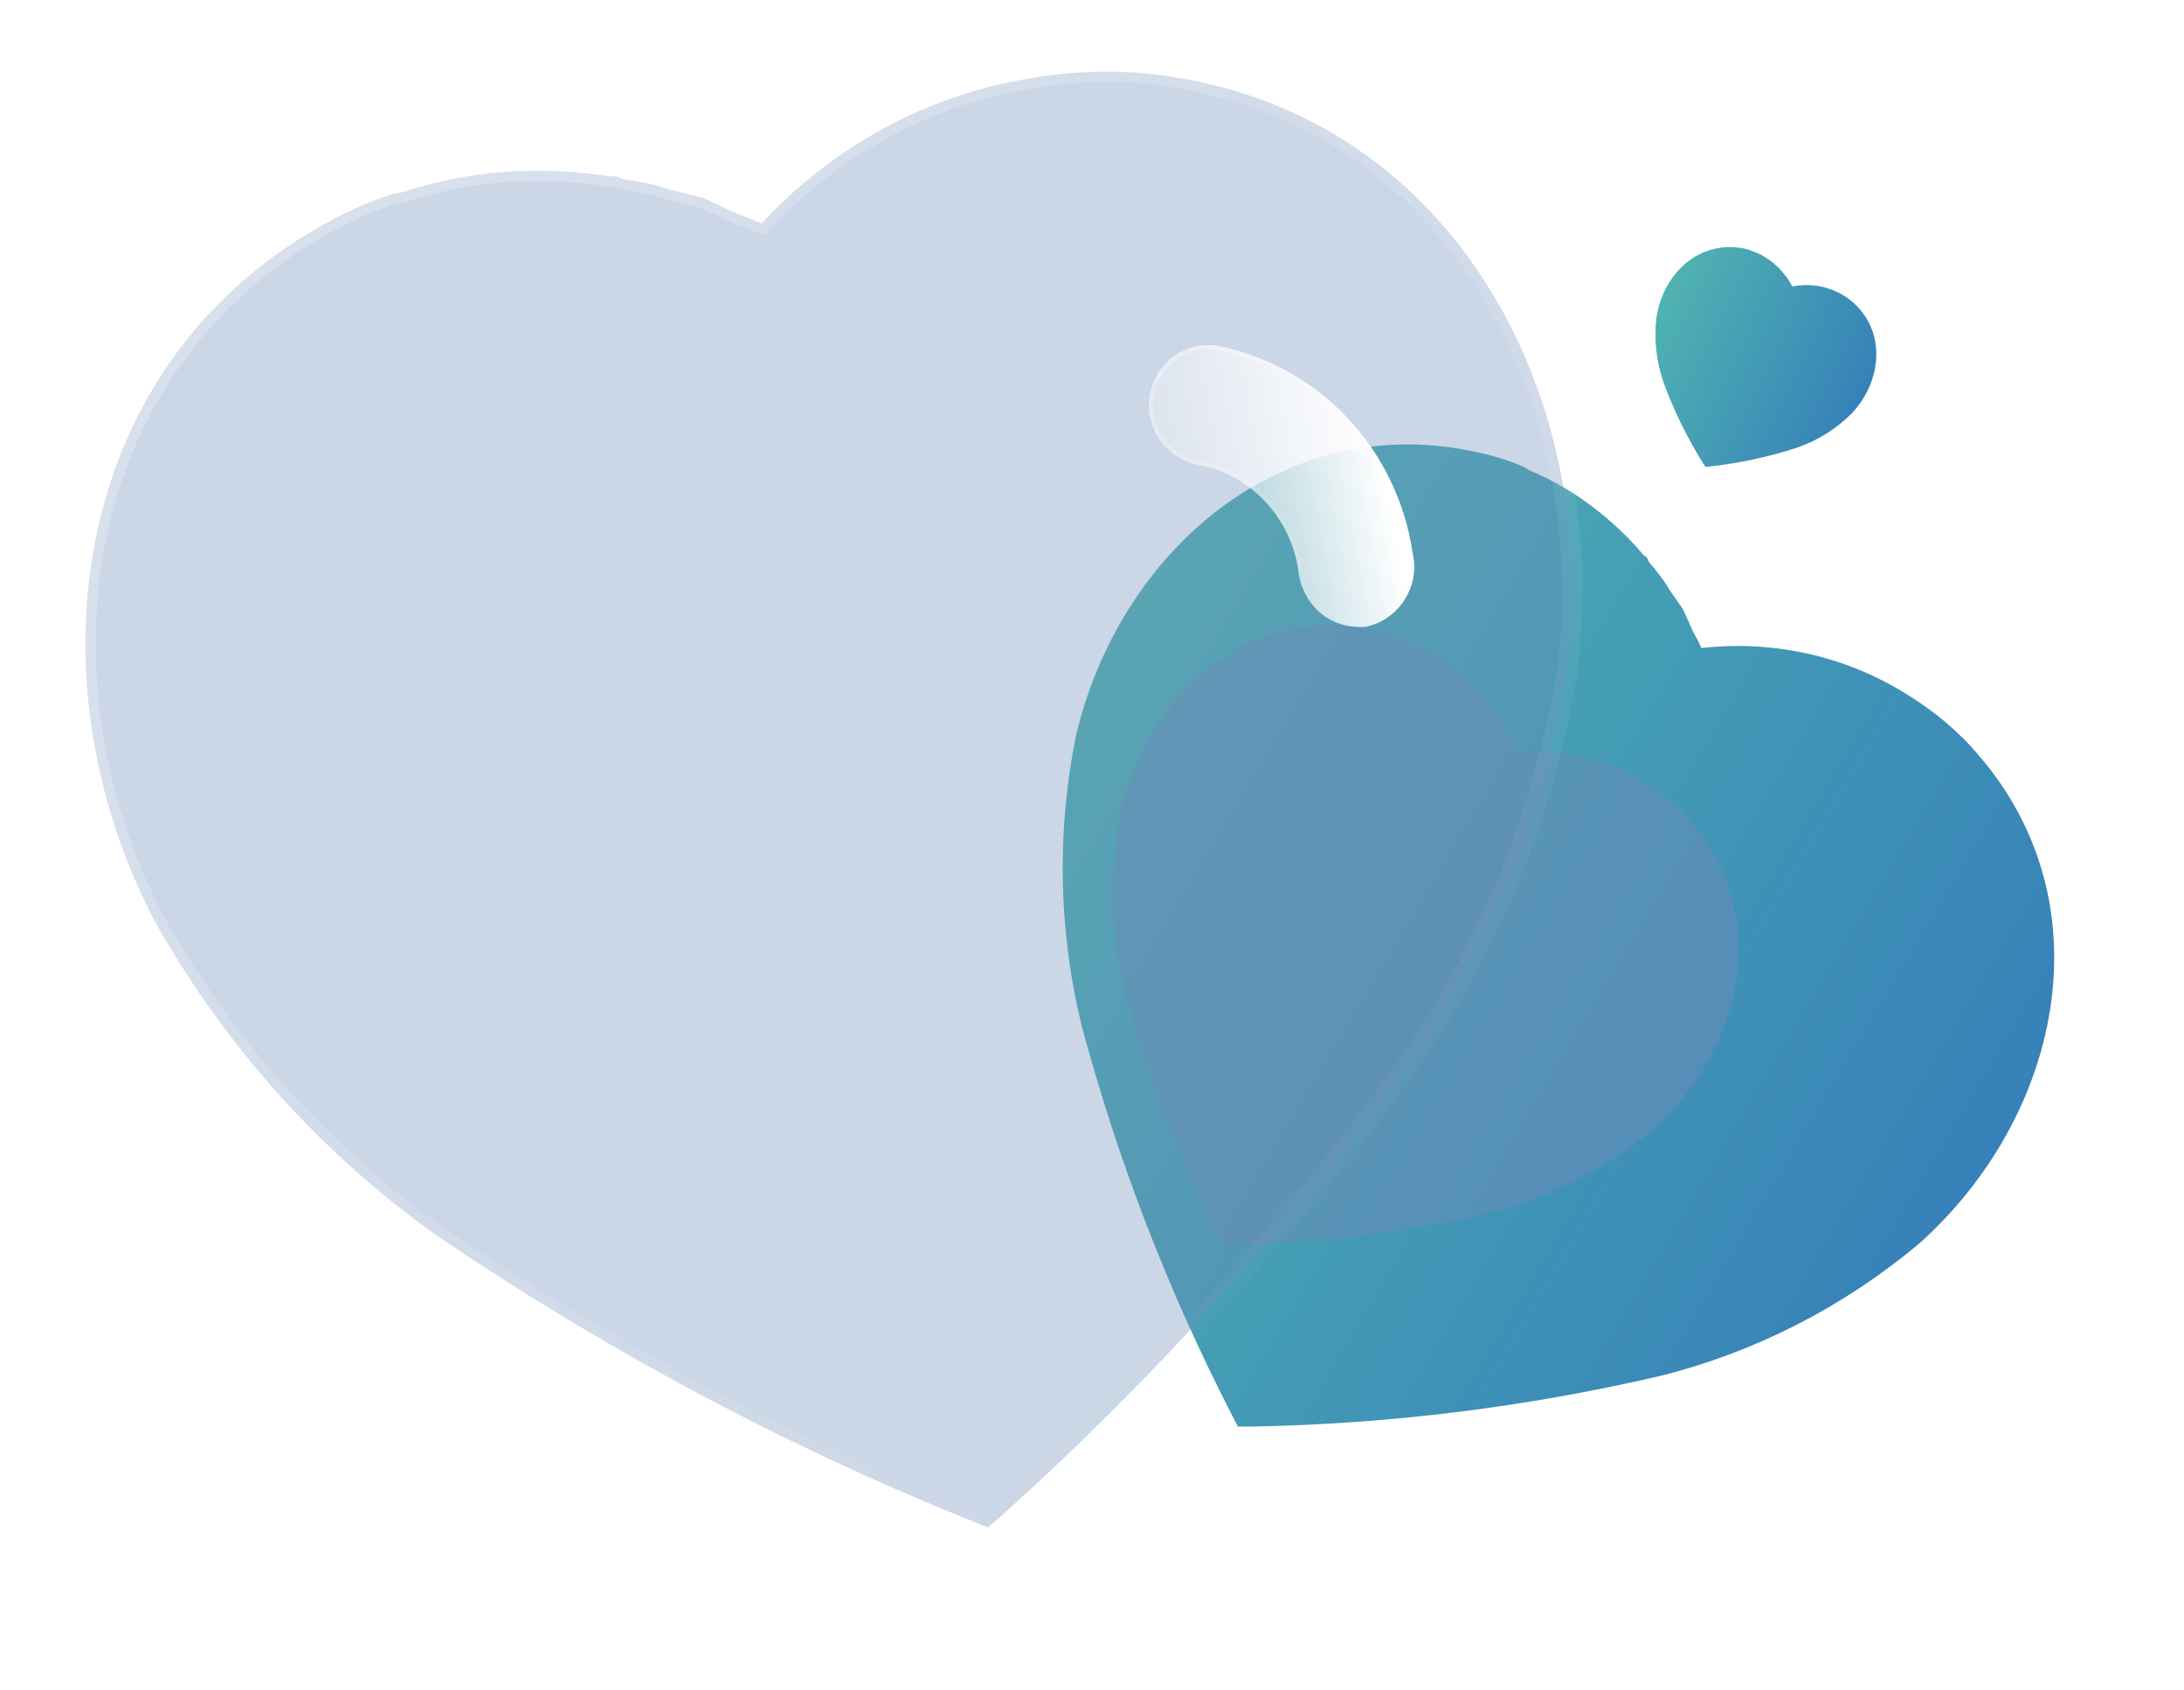 <svg width="212" height="164" viewBox="0 0 212 164" fill="none" xmlns="http://www.w3.org/2000/svg">
<g filter="url(#filter0_b_1804_20021)">
<path d="M192.009 73.222C189.974 70.83 187.52 68.835 184.836 67.218C178.949 63.612 172.038 62.115 165.148 62.887C164.941 62.362 164.628 61.82 164.353 61.312C164.084 60.796 163.698 59.699 163.263 58.973L162.08 57.274C161.51 56.292 160.825 55.416 160.065 54.546C160.029 54.414 159.955 54.248 159.833 54.064L159.582 53.913C157.58 51.541 155.266 49.508 152.634 47.812L152.166 47.53C150.975 46.812 149.74 46.178 148.44 45.632L147.93 45.325C146.554 44.722 145.104 44.254 143.615 43.937C124.632 39.578 108.652 53.438 104.437 71.429C102.548 80.784 102.752 90.424 105.014 99.611C108.513 112.624 113.347 125.165 119.466 137.088L120.161 138.441L121.61 138.438C134.957 138.188 148.202 136.542 161.183 133.518C170.359 131.225 178.949 126.825 186.239 120.727C199.988 108.48 204.652 87.801 192.009 73.222Z" fill="url(#paint0_linear_1804_20021)"/>
</g>
<g opacity="0.5" filter="url(#filter1_f_1804_20021)">
<path d="M164.121 79.643C162.837 78.134 161.289 76.875 159.595 75.854C155.88 73.579 151.519 72.634 147.171 73.121C147.04 72.79 146.843 72.448 146.669 72.127C146.499 71.802 146.255 71.109 145.981 70.651L145.235 69.579C144.875 68.96 144.443 68.406 143.963 67.858C143.94 67.774 143.894 67.669 143.817 67.554L143.658 67.458C142.395 65.961 140.935 64.678 139.274 63.608L138.979 63.43C138.227 62.977 137.448 62.577 136.627 62.233L136.305 62.039C135.437 61.658 134.522 61.363 133.583 61.163C121.603 58.413 111.519 67.159 108.859 78.512C107.668 84.415 107.796 90.498 109.224 96.296C111.432 104.507 114.483 112.421 118.343 119.945L118.782 120.799L119.696 120.797C128.119 120.639 136.477 119.6 144.668 117.693C150.459 116.245 155.879 113.469 160.48 109.62C169.156 101.892 172.099 88.843 164.121 79.643Z" fill="#6B8BB7"/>
</g>
<g filter="url(#filter2_b_1804_20021)">
<path d="M180.097 29.553C179.603 29.065 179.024 28.674 178.402 28.37C177.036 27.691 175.486 27.495 173.984 27.799C173.928 27.688 173.849 27.574 173.778 27.468C173.709 27.359 173.603 27.125 173.493 26.974L173.2 26.623C173.055 26.418 172.887 26.238 172.703 26.061C172.693 26.033 172.673 25.998 172.643 25.96L172.585 25.931C172.098 25.448 171.549 25.046 170.937 24.723L170.828 24.67C170.552 24.535 170.268 24.42 169.971 24.325L169.853 24.267C169.539 24.161 169.21 24.086 168.876 24.045C164.613 23.455 161.363 26.817 160.784 30.859C160.549 32.956 160.781 35.074 161.456 37.053C162.479 39.85 163.786 42.517 165.364 45.023L165.543 45.307L165.862 45.278C168.795 44.964 171.679 44.344 174.478 43.426C176.454 42.743 178.26 41.608 179.747 40.123C182.537 37.16 183.163 32.517 180.097 29.553Z" fill="url(#paint1_linear_1804_20021)"/>
</g>
<g filter="url(#filter3_b_1804_20021)">
<mask id="path-4-outside-1_1804_20021" maskUnits="userSpaceOnUse" x="-0.182" y="-1.174" width="168.62" height="163.121" fill="black">
<rect fill="white" x="-0.182" y="-1.174" width="168.62" height="163.121"/>
<path d="M113.389 7.402C108.87 6.708 104.268 6.854 99.768 7.638C89.843 9.292 80.789 14.256 73.91 21.706C73.183 21.325 72.324 21.025 71.538 20.727C70.75 20.415 69.283 19.573 68.115 19.188L65.196 18.444C63.635 17.906 62.046 17.593 60.383 17.36C60.217 17.249 59.977 17.136 59.668 17.05L59.248 17.123C54.786 16.42 50.3 16.391 45.784 17.037L45 17.174C43.003 17.521 41.037 18.004 39.083 18.646L38.228 18.795C36.136 19.446 34.09 20.318 32.145 21.393C7.04 34.756 2.537 65.366 14.949 89.274C21.738 101.414 31.108 111.867 42.323 119.849C58.534 130.871 75.772 140.094 93.842 147.405L95.894 148.233L97.492 146.843C111.999 133.786 125.069 119.286 136.539 103.517C144.5 92.197 149.815 79.113 152.083 65.396C155.652 38.705 141.186 11.399 113.389 7.402Z"/>
</mask>
<path d="M113.389 7.402C108.87 6.708 104.268 6.854 99.768 7.638C89.843 9.292 80.789 14.256 73.91 21.706C73.183 21.325 72.324 21.025 71.538 20.727C70.75 20.415 69.283 19.573 68.115 19.188L65.196 18.444C63.635 17.906 62.046 17.593 60.383 17.36C60.217 17.249 59.977 17.136 59.668 17.05L59.248 17.123C54.786 16.42 50.3 16.391 45.784 17.037L45 17.174C43.003 17.521 41.037 18.004 39.083 18.646L38.228 18.795C36.136 19.446 34.09 20.318 32.145 21.393C7.04 34.756 2.537 65.366 14.949 89.274C21.738 101.414 31.108 111.867 42.323 119.849C58.534 130.871 75.772 140.094 93.842 147.405L95.894 148.233L97.492 146.843C111.999 133.786 125.069 119.286 136.539 103.517C144.5 92.197 149.815 79.113 152.083 65.396C155.652 38.705 141.186 11.399 113.389 7.402Z" fill="#6B8BB7" fill-opacity="0.35"/>
<path d="M99.768 7.638L99.931 8.624L99.938 8.623L99.768 7.638ZM73.91 21.706L73.445 22.592C73.845 22.802 74.337 22.717 74.644 22.384L73.91 21.706ZM71.538 20.727L71.17 21.657C71.174 21.659 71.179 21.661 71.183 21.663L71.538 20.727ZM68.115 19.188L68.43 18.238C68.408 18.231 68.385 18.224 68.363 18.218L68.115 19.188ZM65.196 18.444L64.87 19.39C64.896 19.399 64.922 19.407 64.948 19.413L65.196 18.444ZM60.383 17.36L59.826 18.192C59.951 18.275 60.094 18.33 60.243 18.351L60.383 17.36ZM59.668 17.05L59.938 16.087C59.795 16.047 59.645 16.039 59.498 16.065L59.668 17.05ZM59.248 17.123L59.091 18.111C59.199 18.128 59.31 18.128 59.418 18.109L59.248 17.123ZM45.784 17.037L45.644 16.047C45.634 16.049 45.624 16.05 45.614 16.052L45.784 17.037ZM45 17.174L44.83 16.188L45 17.174ZM39.083 18.646L39.254 19.631C39.301 19.623 39.349 19.611 39.395 19.596L39.083 18.646ZM38.228 18.795L38.057 17.809C38.015 17.817 37.973 17.827 37.931 17.84L38.228 18.795ZM32.145 21.393L32.614 22.276C32.618 22.273 32.623 22.271 32.628 22.268L32.145 21.393ZM14.949 89.274L14.061 89.736C14.066 89.745 14.071 89.754 14.076 89.763L14.949 89.274ZM42.323 119.849L41.743 120.664C41.749 120.668 41.755 120.672 41.761 120.676L42.323 119.849ZM93.842 147.405L93.467 148.332L93.467 148.333L93.842 147.405ZM95.894 148.233L95.519 149.161C95.868 149.302 96.266 149.235 96.55 148.988L95.894 148.233ZM97.492 146.843L98.147 147.598C98.151 147.594 98.156 147.59 98.16 147.586L97.492 146.843ZM136.539 103.517L137.347 104.105C137.351 104.101 137.354 104.097 137.357 104.092L136.539 103.517ZM152.083 65.396L153.069 65.558C153.071 65.548 153.072 65.538 153.074 65.528L152.083 65.396ZM113.541 6.413C108.901 5.701 104.189 5.853 99.598 6.652L99.938 8.623C104.346 7.856 108.838 7.715 113.236 8.39L113.541 6.413ZM99.605 6.651C89.456 8.343 80.202 13.419 73.176 21.028L74.644 22.384C81.376 15.094 90.231 10.241 99.931 8.624L99.605 6.651ZM74.376 20.82C73.579 20.402 72.638 20.074 71.893 19.792L71.183 21.663C72.01 21.976 72.788 22.247 73.445 22.592L74.376 20.82ZM71.907 19.797C71.56 19.66 71.058 19.402 70.408 19.086C69.797 18.788 69.084 18.454 68.43 18.238L67.801 20.137C68.314 20.307 68.919 20.587 69.531 20.885C70.104 21.163 70.728 21.483 71.17 21.657L71.907 19.797ZM68.363 18.218L65.444 17.475L64.948 19.413L67.868 20.157L68.363 18.218ZM65.523 17.498C63.877 16.931 62.219 16.607 60.523 16.37L60.243 18.351C61.873 18.579 63.392 18.881 64.87 19.39L65.523 17.498ZM60.939 16.528C60.67 16.349 60.33 16.196 59.938 16.087L59.398 18.013C59.624 18.076 59.763 18.149 59.826 18.192L60.939 16.528ZM59.498 16.065L59.077 16.138L59.418 18.109L59.839 18.035L59.498 16.065ZM59.404 16.135C54.843 15.416 50.258 15.387 45.644 16.047L45.925 18.027C50.343 17.395 54.728 17.424 59.091 18.111L59.404 16.135ZM45.614 16.052L44.83 16.188L45.17 18.159L45.955 18.023L45.614 16.052ZM44.83 16.188C42.788 16.544 40.774 17.038 38.772 17.696L39.395 19.596C41.3 18.97 43.219 18.499 45.17 18.159L44.83 16.188ZM38.913 17.66L38.057 17.809L38.398 19.78L39.254 19.631L38.913 17.66ZM37.931 17.84C35.775 18.511 33.667 19.41 31.662 20.518L32.628 22.268C34.514 21.226 36.497 20.381 38.524 19.75L37.931 17.84ZM31.676 20.51C5.952 34.203 1.473 65.488 14.061 89.736L15.836 88.812C3.6 65.243 8.128 35.309 32.614 22.276L31.676 20.51ZM14.076 89.763C20.937 102.031 30.407 112.596 41.743 120.664L42.903 119.033C31.809 111.138 22.539 100.796 15.821 88.785L14.076 89.763ZM41.761 120.676C58.03 131.738 75.331 140.995 93.467 148.332L94.218 146.478C76.214 139.194 59.039 130.004 42.886 119.021L41.761 120.676ZM93.467 148.333L95.519 149.161L96.269 147.306L94.217 146.477L93.467 148.333ZM96.55 148.988L98.147 147.598L96.836 146.089L95.239 147.479L96.55 148.988ZM98.16 147.586C112.719 134.483 125.836 119.93 137.347 104.105L135.731 102.93C124.302 118.641 111.279 133.09 96.823 146.1L98.16 147.586ZM137.357 104.092C145.406 92.647 150.777 79.422 153.069 65.558L151.096 65.234C148.853 78.805 143.595 91.747 135.722 102.943L137.357 104.092ZM153.074 65.528C156.692 38.468 142.03 10.509 113.532 6.412L113.245 8.392C140.342 12.288 154.611 38.943 151.092 65.265L153.074 65.528Z" fill="url(#paint2_linear_1804_20021)" mask="url(#path-4-outside-1_1804_20021)"/>
</g>
<g filter="url(#filter4_bd_1804_20021)">
<path d="M132.253 49.407C132.559 52.456 130.47 55.243 127.561 55.829C125.967 55.951 124.348 55.503 123.14 54.46C121.933 53.417 121.168 51.922 121.021 50.26L120.983 50.038C120.121 45.038 116.285 41.054 111.42 40.131C108.242 39.585 106.107 36.567 106.586 33.389C107.137 30.198 110.072 28.06 113.169 28.561C122.975 30.468 130.592 38.496 132.106 48.556L132.253 49.407Z" fill="url(#paint3_linear_1804_20021)"/>
<path d="M121.22 50.242L121.22 50.234L121.218 50.226L121.18 50.004C120.304 44.924 116.407 40.874 111.457 39.935L111.457 39.935L111.454 39.934C108.386 39.407 106.321 36.492 106.784 33.421C107.318 30.336 110.152 28.277 113.133 28.758C122.854 30.65 130.407 38.609 131.909 48.586L131.909 48.586L131.909 48.59L132.055 49.434C132.346 52.374 130.333 55.06 127.534 55.63C125.989 55.746 124.43 55.309 123.271 54.309C122.104 53.301 121.363 51.853 121.22 50.242Z" stroke="url(#paint4_linear_1804_20021)" stroke-width="0.4"/>
</g>
<defs>
<filter id="filter0_b_1804_20021" x="90.155" y="30.129" width="122.245" height="121.312" filterUnits="userSpaceOnUse" color-interpolation-filters="sRGB">
<feFlood flood-opacity="0" result="BackgroundImageFix"/>
<feGaussianBlur in="BackgroundImageFix" stdDeviation="6.5"/>
<feComposite in2="SourceAlpha" operator="in" result="effect1_backgroundBlur_1804_20021"/>
<feBlend mode="normal" in="SourceGraphic" in2="effect1_backgroundBlur_1804_20021" result="shape"/>
</filter>
<filter id="filter1_f_1804_20021" x="90.051" y="42.653" width="96.734" height="96.146" filterUnits="userSpaceOnUse" color-interpolation-filters="sRGB">
<feFlood flood-opacity="0" result="BackgroundImageFix"/>
<feBlend mode="normal" in="SourceGraphic" in2="BackgroundImageFix" result="shape"/>
<feGaussianBlur stdDeviation="9" result="effect1_foregroundBlur_1804_20021"/>
</filter>
<filter id="filter2_b_1804_20021" x="147.695" y="10.977" width="47.438" height="47.33" filterUnits="userSpaceOnUse" color-interpolation-filters="sRGB">
<feFlood flood-opacity="0" result="BackgroundImageFix"/>
<feGaussianBlur in="BackgroundImageFix" stdDeviation="6.5"/>
<feComposite in2="SourceAlpha" operator="in" result="effect1_backgroundBlur_1804_20021"/>
<feBlend mode="normal" in="SourceGraphic" in2="effect1_backgroundBlur_1804_20021" result="shape"/>
</filter>
<filter id="filter3_b_1804_20021" x="-16.706" y="-18.044" width="194.321" height="191.277" filterUnits="userSpaceOnUse" color-interpolation-filters="sRGB">
<feFlood flood-opacity="0" result="BackgroundImageFix"/>
<feGaussianBlur in="BackgroundImageFix" stdDeviation="12"/>
<feComposite in2="SourceAlpha" operator="in" result="effect1_backgroundBlur_1804_20021"/>
<feBlend mode="normal" in="SourceGraphic" in2="effect1_backgroundBlur_1804_20021" result="shape"/>
</filter>
<filter id="filter4_bd_1804_20021" x="91.519" y="13.489" width="55.764" height="57.36" filterUnits="userSpaceOnUse" color-interpolation-filters="sRGB">
<feFlood flood-opacity="0" result="BackgroundImageFix"/>
<feGaussianBlur in="BackgroundImageFix" stdDeviation="7.5"/>
<feComposite in2="SourceAlpha" operator="in" result="effect1_backgroundBlur_1804_20021"/>
<feColorMatrix in="SourceAlpha" type="matrix" values="0 0 0 0 0 0 0 0 0 0 0 0 0 0 0 0 0 0 127 0" result="hardAlpha"/>
<feOffset dx="5" dy="5"/>
<feGaussianBlur stdDeviation="5"/>
<feColorMatrix type="matrix" values="0 0 0 0 0.42 0 0 0 0 0.545 0 0 0 0 0.718 0 0 0 0.5 0"/>
<feBlend mode="normal" in2="effect1_backgroundBlur_1804_20021" result="effect2_dropShadow_1804_20021"/>
<feBlend mode="normal" in="SourceGraphic" in2="effect2_dropShadow_1804_20021" result="shape"/>
</filter>
<linearGradient id="paint0_linear_1804_20021" x1="101.598" y1="72.398" x2="186.851" y2="123.378" gradientUnits="userSpaceOnUse">
<stop stop-color="#50B3B1"/>
<stop offset="1" stop-color="#3681B9"/>
</linearGradient>
<linearGradient id="paint1_linear_1804_20021" x1="160.177" y1="31.128" x2="179.93" y2="40.7" gradientUnits="userSpaceOnUse">
<stop stop-color="#50B3B1"/>
<stop offset="1" stop-color="#3681B9"/>
</linearGradient>
<linearGradient id="paint2_linear_1804_20021" x1="26.408" y1="36.68" x2="131.309" y2="133.2" gradientUnits="userSpaceOnUse">
<stop stop-color="white" stop-opacity="0.25"/>
<stop offset="1" stop-color="white" stop-opacity="0"/>
</linearGradient>
<linearGradient id="paint3_linear_1804_20021" x1="127.472" y1="31.196" x2="102.453" y2="36.161" gradientUnits="userSpaceOnUse">
<stop stop-color="white"/>
<stop offset="1" stop-color="white" stop-opacity="0.2"/>
</linearGradient>
<linearGradient id="paint4_linear_1804_20021" x1="109.793" y1="32.339" x2="131.966" y2="47.24" gradientUnits="userSpaceOnUse">
<stop stop-color="white" stop-opacity="0.25"/>
<stop offset="1" stop-color="white" stop-opacity="0"/>
</linearGradient>
</defs>
</svg>

